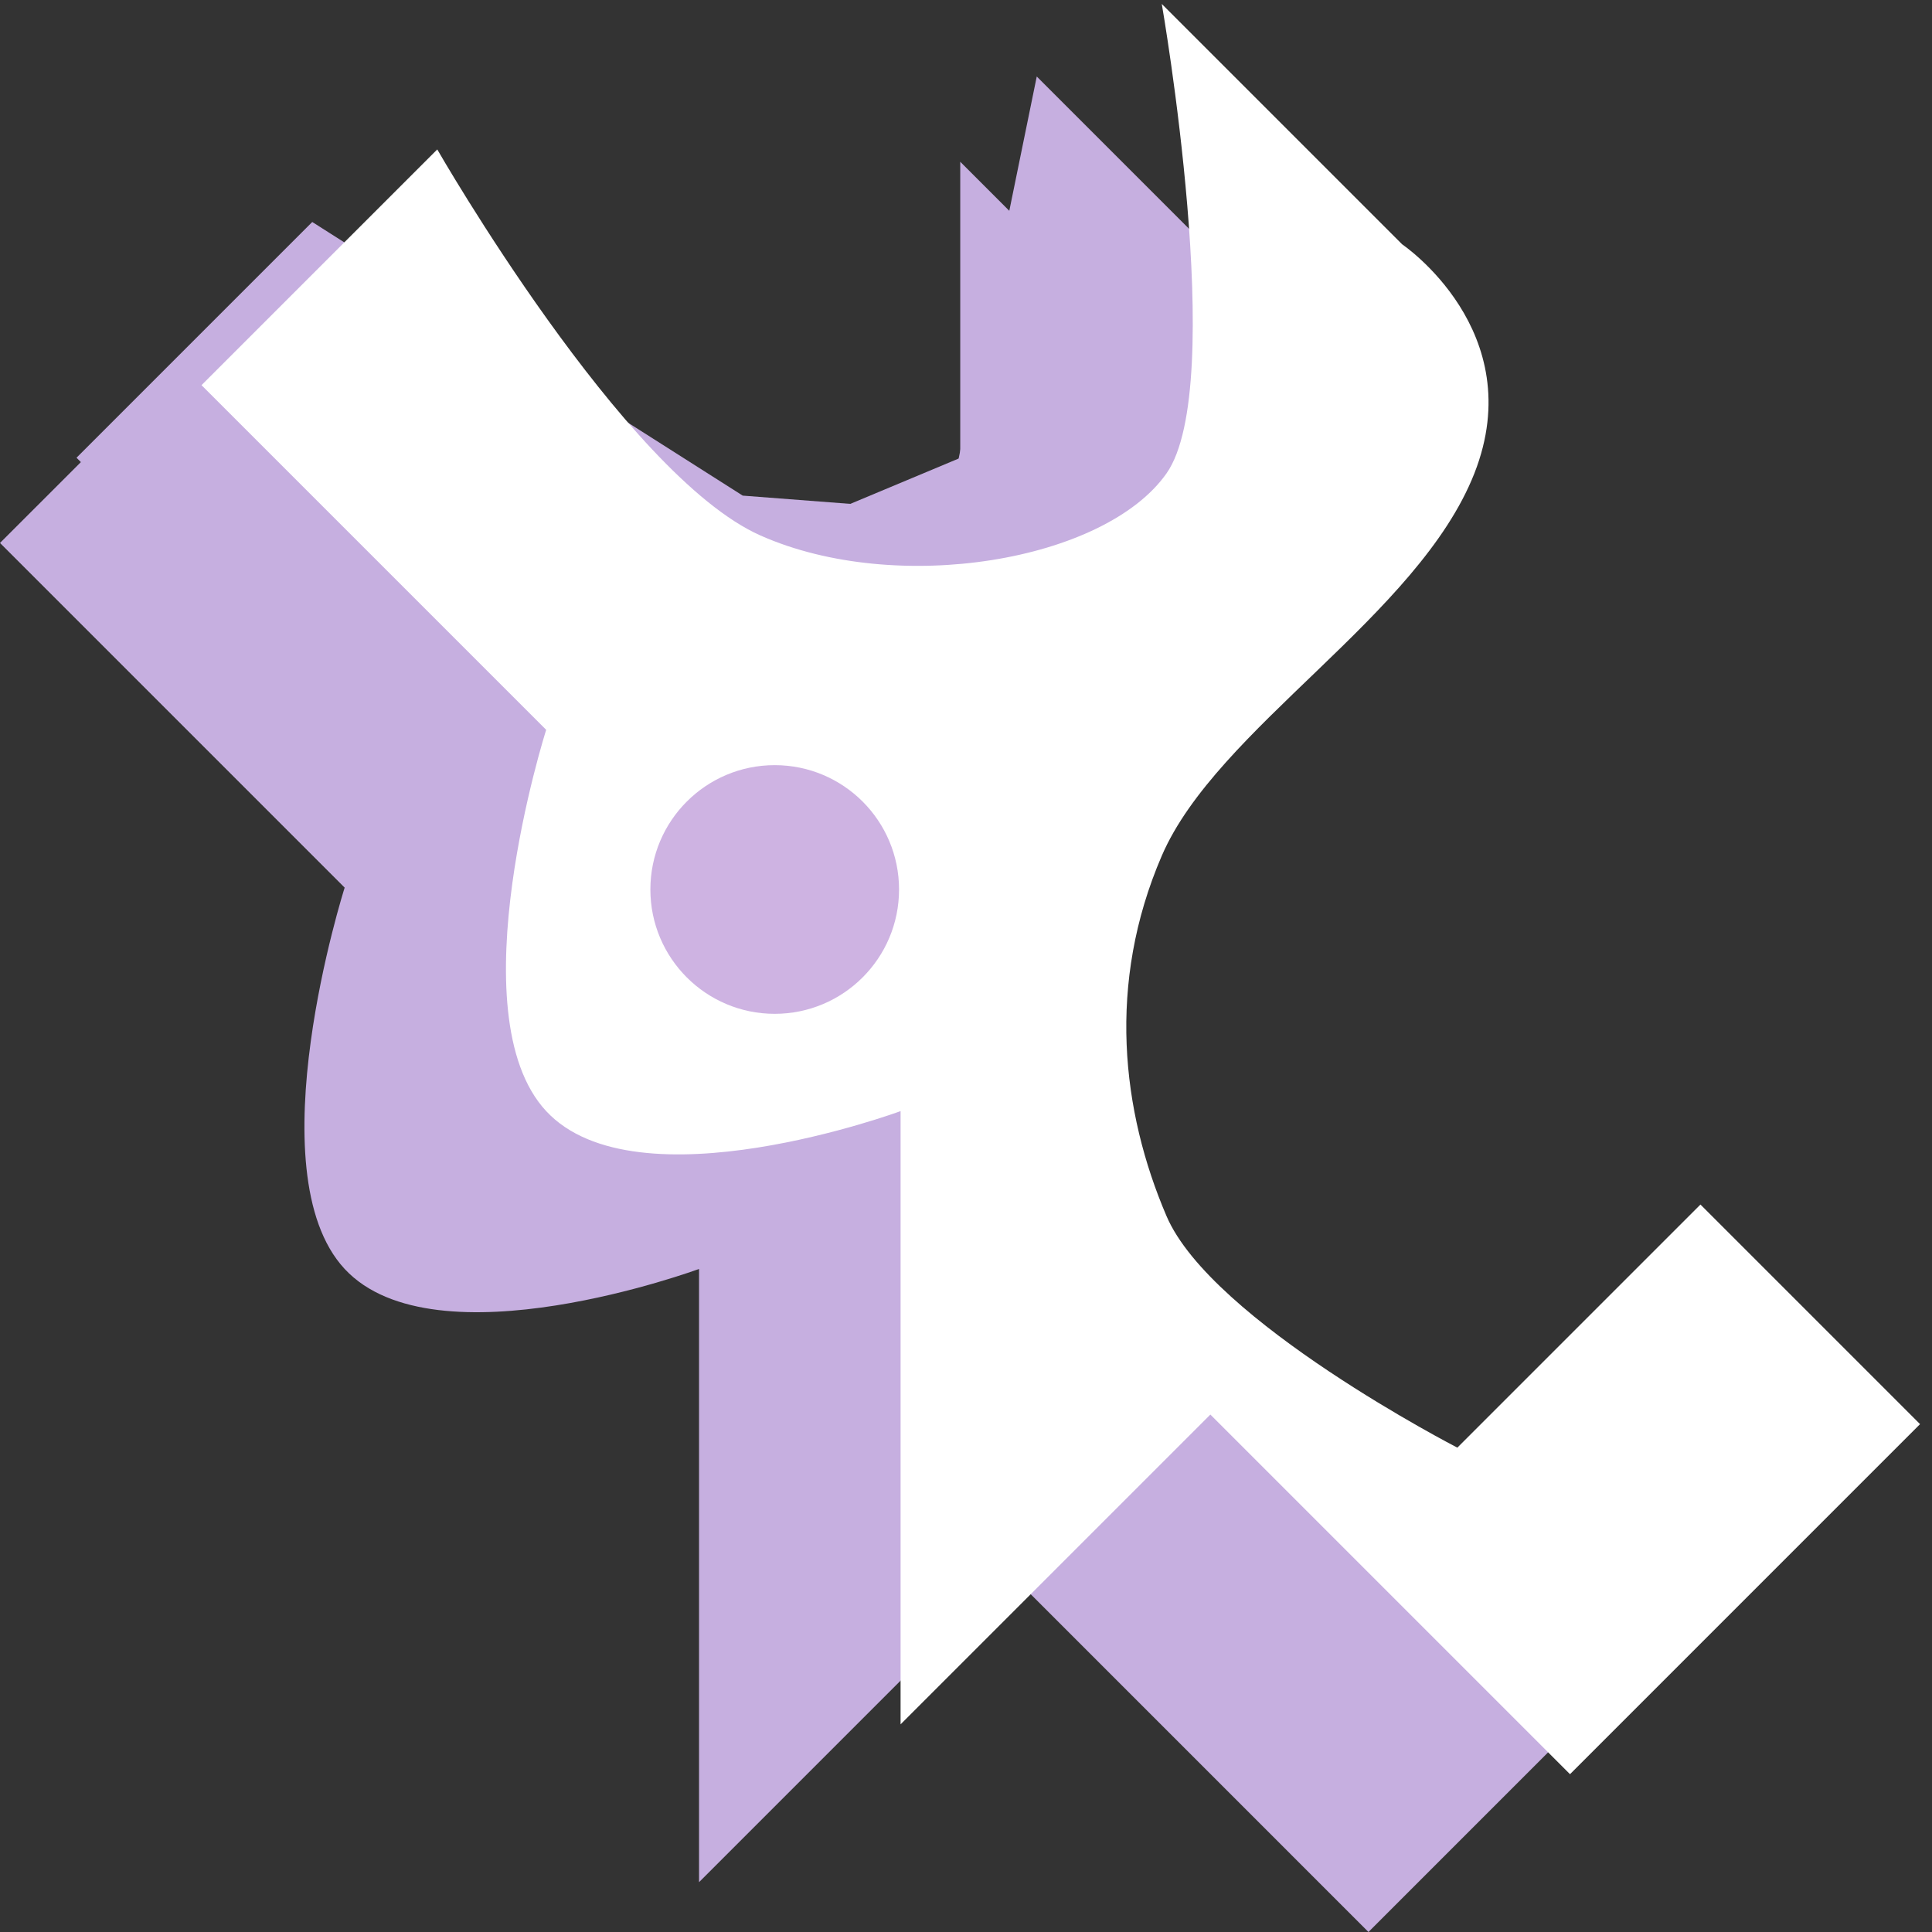 <?xml version="1.0" encoding="UTF-8"?>
<svg width="101px" height="101px" viewBox="0 0 101 101" version="1.1" xmlns="http://www.w3.org/2000/svg" xmlns:xlink="http://www.w3.org/1999/xlink">
    <rect x="0" y="0" width="101" height="101" fill="#333333" stroke="none"/>
    <!-- Generator: Sketch 42 (36781) - http://www.bohemiancoding.com/sketch -->
    <title>milsa</title>
    <desc>Created with Sketch.</desc>
    <defs></defs>
    <g id="Page-1" stroke="none" stroke-width="1" fill="none" fill-rule="evenodd">
        <g id="Desktop" transform="translate(-906, -58)">
            <g id="milsa" transform="translate(906, 58)">
                <path d="M34.828,30.367 L50.199,23.937 L50.199,8.456 L62.766,21.023 L62.766,41.149 L50.744,53.171 L50.744,69.021 L65.652,83.929 L78.499,81.035 L89.84,82.7 L71.54,101 L52.74,82.199 L36.544,98.395 L36.544,66.337 C36.544,66.337 22.75,71.428 18.018,66.337 C13.286,61.245 18.018,46.403 18.018,46.403 L0,28.385 L12.324,16.062 L34.828,30.367 Z" id="Path-2" fill="#C6AFE0"></path>
                <polygon id="Path-2" fill="#C6AFE0" points="38.828 25.91 49.551 26.733 54.199 4 66.766 16.567 66.766 36.693 54.744 48.714 54.744 64.565 69.652 79.473 80.469 79.473 93.84 78.244 75.54 96.544 56.74 77.743 40.544 93.938 40.544 61.88 22.018 61.88 22.018 41.947 4 23.929 16.324 11.605"></polygon>
                <path d="M39.753,27.993 C46.891,31.163 57.76,29.34 60.984,24.745 C64.208,20.149 60.735,0.206 60.735,0.206 L73.302,12.773 C73.302,12.773 80.003,17.301 77.077,24.745 C74.151,32.188 63.612,38.067 60.735,44.738 C57.857,51.41 58.631,58.086 60.984,63.577 C63.338,69.067 76.187,75.679 76.187,75.679 L88.896,62.97 L100.375,74.45 L82.076,92.75 L63.275,73.949 L47.08,90.144 L47.08,58.086 C47.08,58.086 33.286,63.178 28.553,58.086 C23.821,52.995 28.553,38.153 28.553,38.153 L10.535,20.135 L22.859,7.812 C22.859,7.812 32.615,24.823 39.753,27.993 Z" id="Path-2" fill="#FFFFFF"></path>
                <circle id="Oval" fill="#CEB3E2" cx="40.5" cy="46.5" r="6.5"></circle>
            </g>
        </g>
    </g>
</svg>